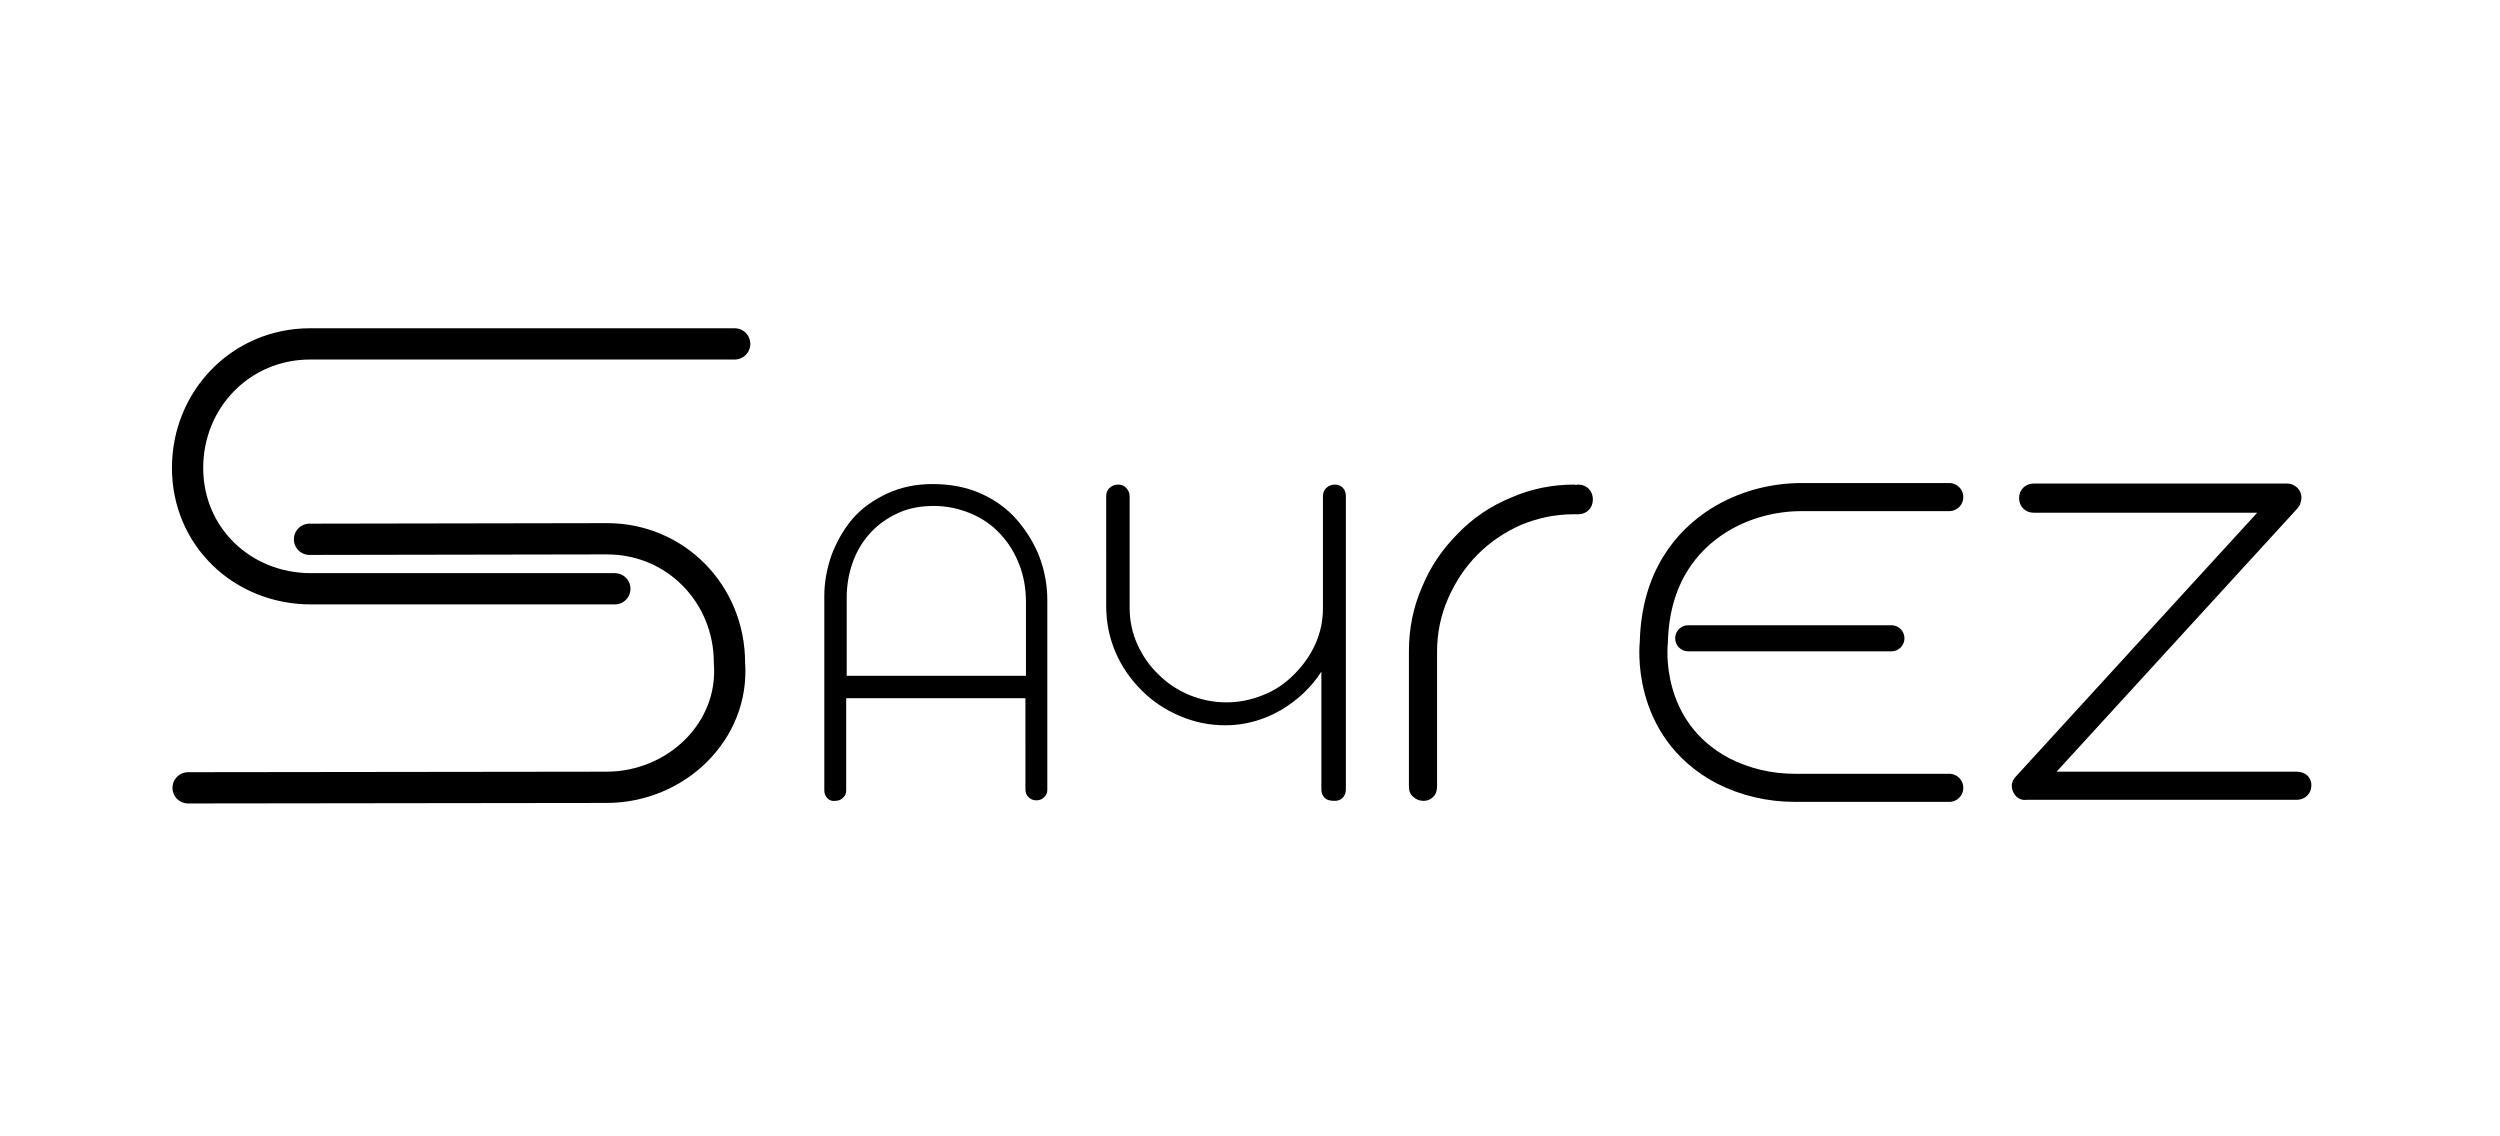 <?xml version="1.0" encoding="utf-8"?>
<!-- Generator: Adobe Illustrator 18.0.0, SVG Export Plug-In . SVG Version: 6.00 Build 0)  -->
<!DOCTYPE svg PUBLIC "-//W3C//DTD SVG 1.1//EN" "http://www.w3.org/Graphics/SVG/1.1/DTD/svg11.dtd">
<svg version="1.1" id="Layer_1" xmlns="http://www.w3.org/2000/svg" xmlns:xlink="http://www.w3.org/1999/xlink" x="0px" y="0px"
	 viewBox="0 0 479.8 218" style="enable-background:new 0 0 479.8 218;" xml:space="preserve">
<style type="text/css">
	.st0{fill:none;stroke:#000000;stroke-width:5.391;stroke-linecap:round;stroke-linejoin:round;stroke-miterlimit:10;}
	.st1{fill:none;stroke:#000000;stroke-width:5;stroke-linecap:round;stroke-linejoin:round;stroke-miterlimit:10;}
	.st2{fill:none;stroke:#000000;stroke-width:6;stroke-linecap:round;stroke-miterlimit:10;}
</style>
<g>
	<g>
		<path d="M158.8,153.2c-0.4-0.4-0.6-0.9-0.6-1.5v-37.3c0-2.7,0.5-5.3,1.4-7.9c1-2.6,2.3-4.9,4-6.9c1.8-2.1,4.1-3.7,6.7-4.9
			c2.6-1.2,5.5-1.8,8.7-1.8c3.4,0,6.5,0.6,9.2,1.8c2.7,1.2,5.1,2.9,7,5.1c1.8,2.1,3.3,4.5,4.3,7.1c1,2.7,1.5,5.4,1.5,8.3v36.4
			c0,0.6-0.2,1-0.6,1.4c-0.4,0.4-0.9,0.6-1.5,0.6c-0.6,0-1.1-0.2-1.5-0.6c-0.4-0.4-0.6-0.9-0.6-1.5V134h-34.4v17.7
			c0,0.6-0.2,1-0.6,1.4c-0.4,0.4-0.9,0.6-1.5,0.6C159.7,153.8,159.2,153.6,158.8,153.2z M196.9,129.8v-14.3c0-2.5-0.4-4.9-1.3-7.2
			c-0.9-2.3-2.1-4.2-3.7-5.9c-1.6-1.7-3.5-3-5.7-3.9c-2.2-0.9-4.5-1.4-7-1.4c-2.4,0-4.7,0.4-6.7,1.3c-2,0.9-3.8,2.1-5.3,3.7
			c-1.5,1.6-2.7,3.5-3.5,5.7c-0.8,2.2-1.2,4.5-1.2,6.9v15H196.9z"/>
	</g>
	<g>
		<path d="M254.2,153.1c-0.4-0.4-0.6-1-0.6-1.6v-22.6c-2,3.1-4.6,5.5-7.8,7.4c-3.3,1.9-6.9,2.9-10.6,2.9c-3.1,0-6-0.6-8.8-1.8
			s-5.2-2.8-7.3-4.9c-2.1-2.1-3.8-4.5-5-7.3c-1.2-2.8-1.8-5.7-1.8-8.9V95.2c0-0.6,0.2-1.2,0.7-1.6c0.4-0.4,1-0.6,1.6-0.6
			c0.6,0,1.1,0.2,1.5,0.6c0.4,0.4,0.7,1,0.7,1.6v21.5c0,2.4,0.5,4.8,1.5,7c1,2.2,2.3,4.1,4.1,5.8c1.7,1.7,3.7,3,5.9,3.9
			c2.2,0.9,4.6,1.4,7.1,1.4c2.4,0,4.8-0.5,7-1.4c2.3-0.9,4.2-2.2,5.9-3.9c1.7-1.7,3.1-3.6,4.1-5.8c1-2.2,1.5-4.5,1.5-7V95.2
			c0-0.6,0.2-1.2,0.7-1.6c0.4-0.4,1-0.6,1.6-0.6c0.6,0,1.1,0.2,1.5,0.6c0.4,0.4,0.6,1,0.6,1.6v56.3c0,0.6-0.2,1.2-0.6,1.6
			c-0.4,0.4-0.9,0.6-1.5,0.6C255.1,153.7,254.6,153.5,254.2,153.1z"/>
	</g>
	<g>
		<path d="M271.2,152.9c-0.6-0.5-0.8-1.2-0.8-2V125c0-4.3,0.8-8.4,2.5-12.3c1.6-3.9,3.9-7.3,6.9-10.3c2.9-3,6.3-5.3,10.2-6.9
			c3.9-1.7,7.9-2.5,12.2-2.5h0.1l0.1,0.1c0,0,0.2-0.1,0.4-0.1c0.9,0,1.6,0.3,2.1,0.8s0.8,1.2,0.8,2.1c0,0.8-0.3,1.5-0.8,2
			c-0.5,0.5-1.2,0.8-2.1,0.8H302c-3.5,0-6.8,0.7-10,2c-3.2,1.4-6,3.3-8.4,5.7c-2.4,2.4-4.3,5.3-5.7,8.5c-1.4,3.2-2.1,6.6-2.1,10.2
			v25.8c0,0.8-0.2,1.5-0.7,2c-0.5,0.5-1.1,0.8-1.9,0.8C272.4,153.7,271.7,153.4,271.2,152.9z"/>
	</g>
	<g>
		<path d="M386.9,152.8c-0.5-0.6-0.8-1.2-0.8-2c0-0.7,0.3-1.3,0.9-1.9l46.2-50.5h-42.9c-0.8,0-1.5-0.3-2-0.8c-0.5-0.5-0.8-1.2-0.8-2
			c0-0.8,0.3-1.5,0.8-2c0.5-0.5,1.2-0.8,2-0.8H439c0.7,0,1.3,0.3,1.9,0.8c0.5,0.5,0.8,1.2,0.8,1.9c0,0.3-0.1,0.8-0.3,1.4l-0.5,0.7
			l-46.2,50.5h46c0.8,0,1.5,0.2,2.1,0.7c0.5,0.5,0.8,1.1,0.8,1.9c0,0.8-0.3,1.5-0.8,2c-0.5,0.5-1.2,0.8-2.1,0.8H389
			C388.2,153.6,387.5,153.4,386.9,152.8z"/>
	</g>
	<g>
		<path class="st0" d="M374.1,95.4h-28.3c-5.6,0-11.2,1.5-16,4.5c-6,3.8-12.1,10.8-12.4,23.4c0,0-2,16.5,13.2,24.6
			c4.3,2.2,9,3.3,13.9,3.3h29.6"/>
		<line class="st1" x1="324" y1="122.5" x2="363" y2="122.5"/>
	</g>
	<path class="st2" d="M141,66H59.5C46.3,66,36,76.6,36,89.8v0C36,103,46.5,113,59.7,113H118"/>
	<path class="st2" d="M59.4,103.5l57.1-0.1c13.2,0,23.5,10.6,23.5,23.8v0c1,13.2-10.3,23.9-23.6,23.9l-80.3,0.1"/>
</g>
</svg>
